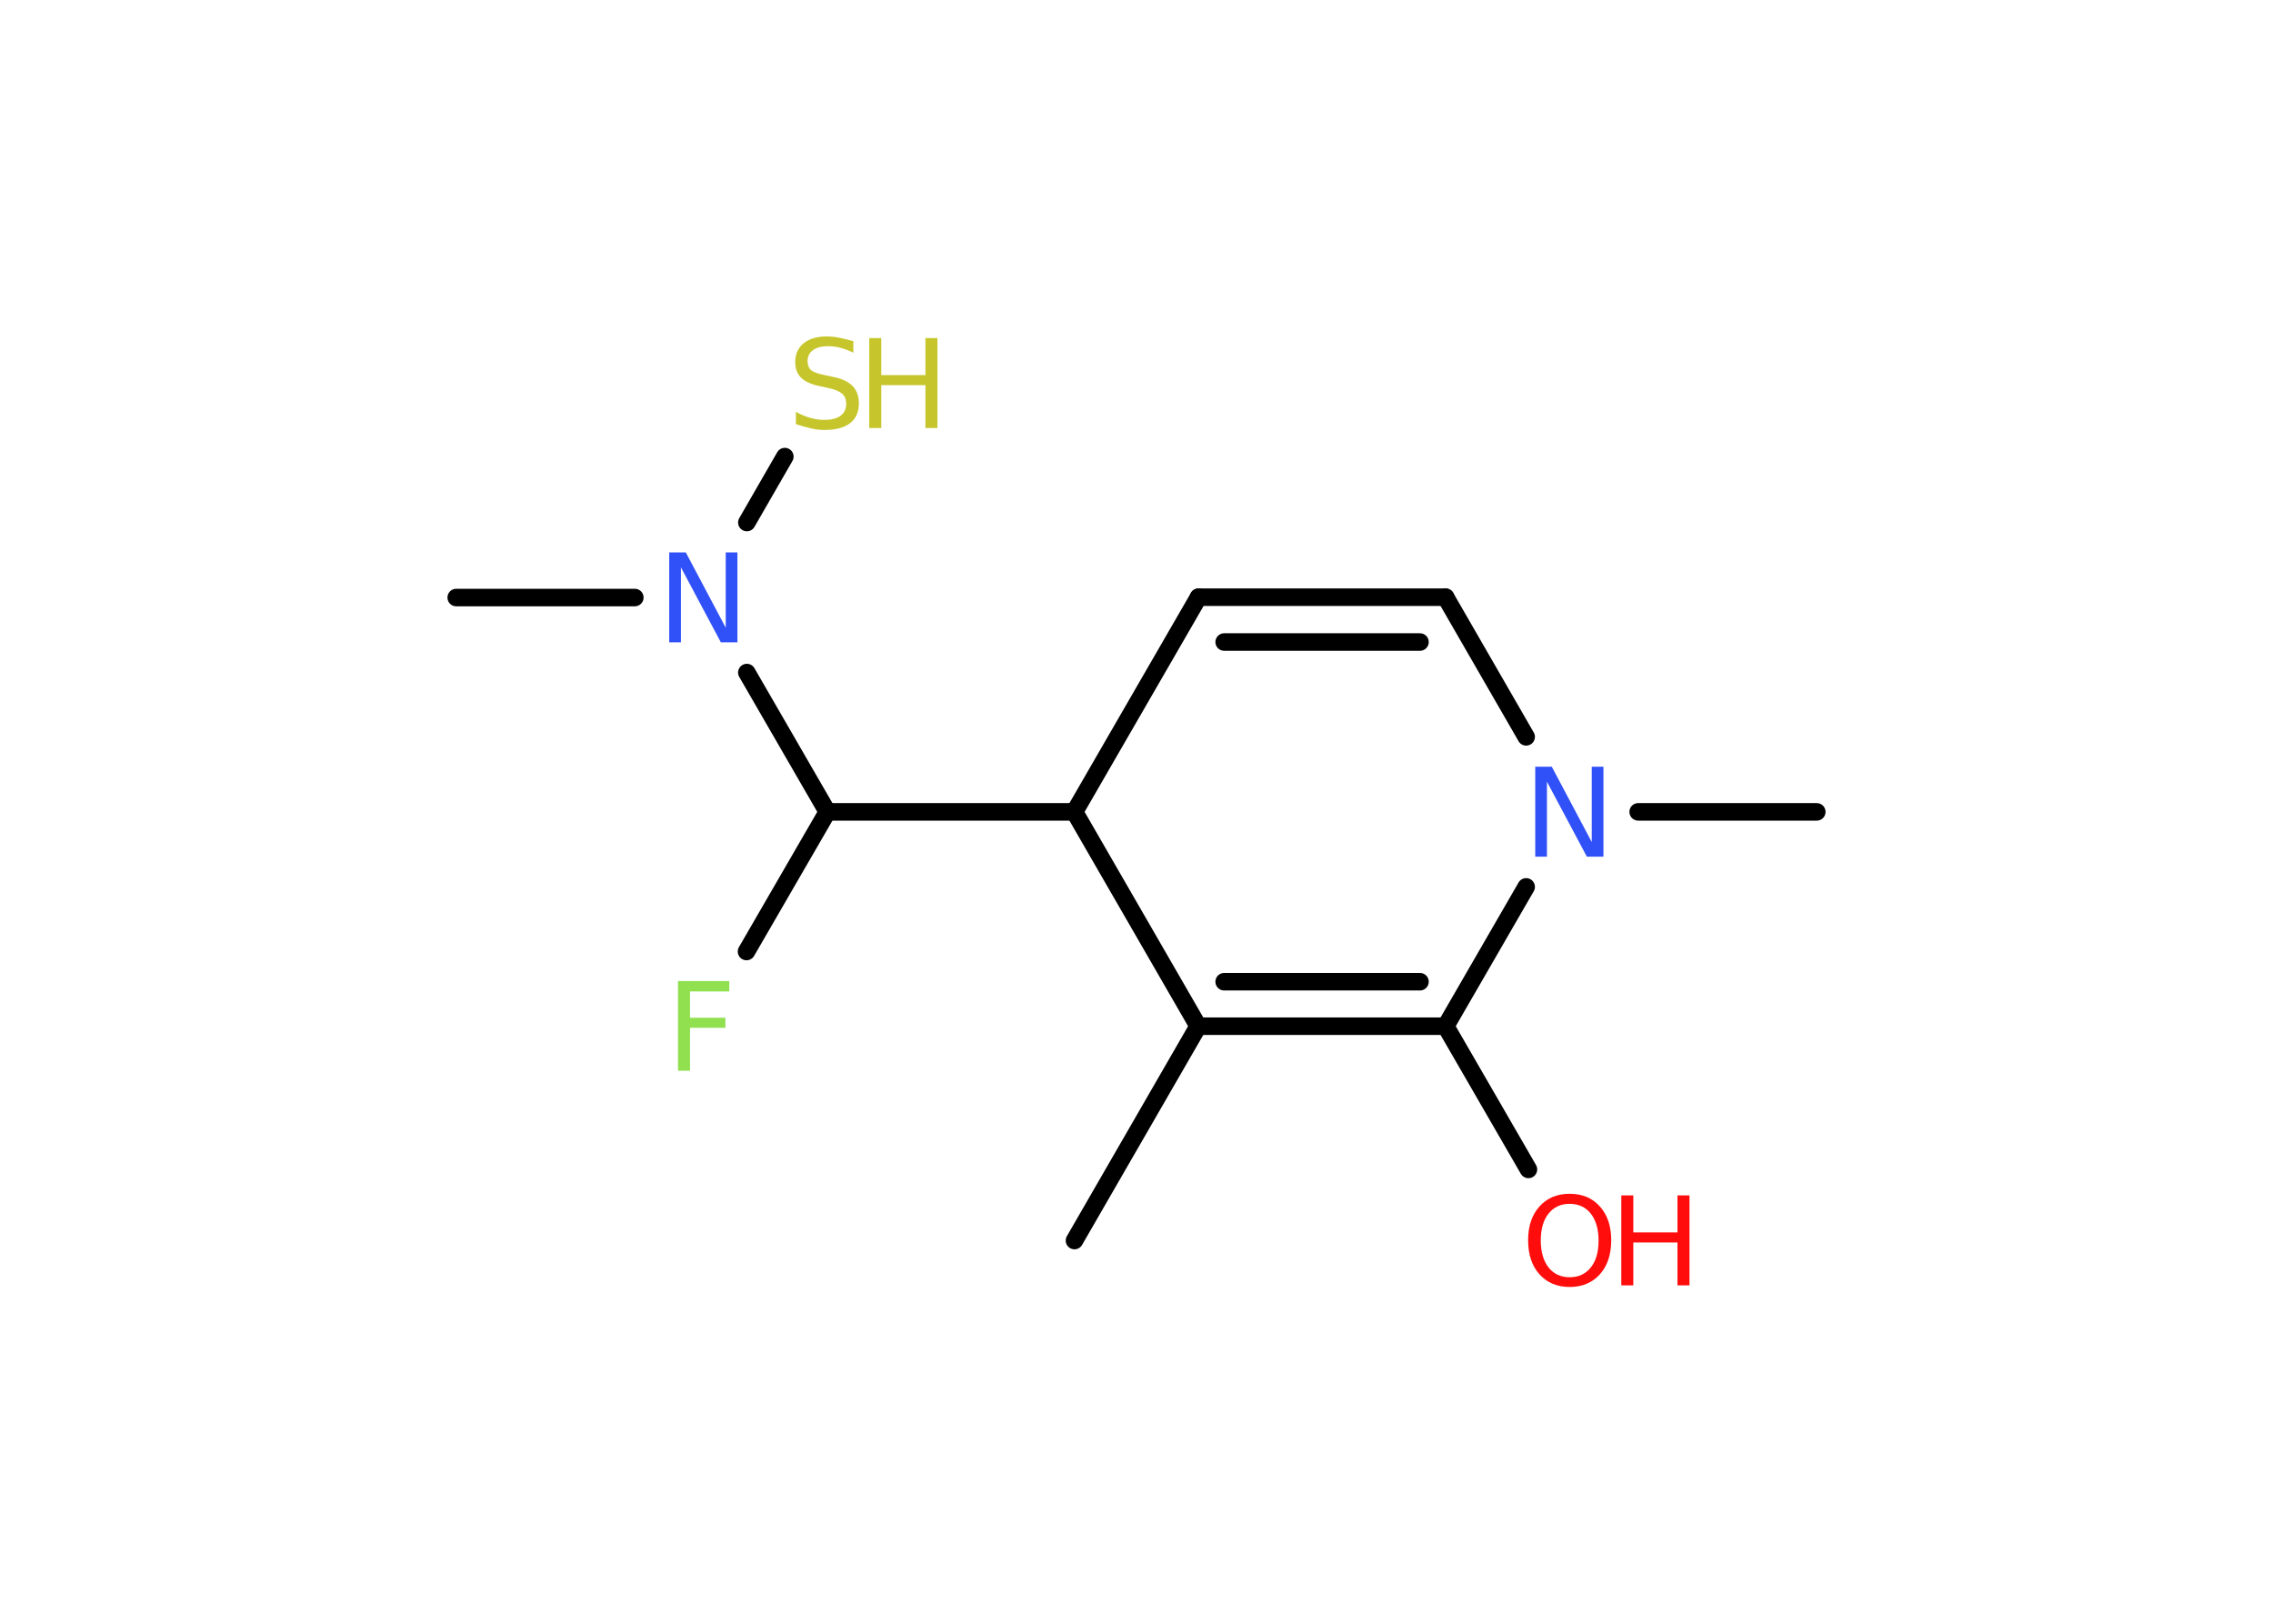 <?xml version='1.0' encoding='UTF-8'?>
<!DOCTYPE svg PUBLIC "-//W3C//DTD SVG 1.1//EN" "http://www.w3.org/Graphics/SVG/1.1/DTD/svg11.dtd">
<svg version='1.2' xmlns='http://www.w3.org/2000/svg' xmlns:xlink='http://www.w3.org/1999/xlink' width='70.0mm' height='50.0mm' viewBox='0 0 70.0 50.0'>
  <desc>Generated by the Chemistry Development Kit (http://github.com/cdk)</desc>
  <g stroke-linecap='round' stroke-linejoin='round' stroke='#000000' stroke-width='.54' fill='#FF0D0D'>
    <rect x='.0' y='.0' width='70.0' height='50.0' fill='#FFFFFF' stroke='none'/>
    <g id='mol1' class='mol'>
      <line id='mol1bnd1' class='bond' x1='33.09' y1='38.2' x2='36.9' y2='31.6'/>
      <g id='mol1bnd2' class='bond'>
        <line x1='36.9' y1='31.6' x2='44.52' y2='31.6'/>
        <line x1='37.7' y1='30.23' x2='43.73' y2='30.23'/>
      </g>
      <line id='mol1bnd3' class='bond' x1='44.52' y1='31.6' x2='47.07' y2='36.01'/>
      <line id='mol1bnd4' class='bond' x1='44.52' y1='31.6' x2='47.0' y2='27.31'/>
      <line id='mol1bnd5' class='bond' x1='50.45' y1='25.0' x2='55.95' y2='25.0'/>
      <line id='mol1bnd6' class='bond' x1='47.0' y1='22.69' x2='44.52' y2='18.39'/>
      <g id='mol1bnd7' class='bond'>
        <line x1='44.52' y1='18.39' x2='36.91' y2='18.39'/>
        <line x1='43.73' y1='19.77' x2='37.7' y2='19.77'/>
      </g>
      <line id='mol1bnd8' class='bond' x1='36.91' y1='18.39' x2='33.09' y2='25.0'/>
      <line id='mol1bnd9' class='bond' x1='36.9' y1='31.6' x2='33.09' y2='25.0'/>
      <line id='mol1bnd10' class='bond' x1='33.09' y1='25.0' x2='25.48' y2='25.0'/>
      <line id='mol1bnd11' class='bond' x1='25.48' y1='25.0' x2='22.99' y2='29.3'/>
      <line id='mol1bnd12' class='bond' x1='25.48' y1='25.0' x2='23.0' y2='20.71'/>
      <line id='mol1bnd13' class='bond' x1='19.55' y1='18.4' x2='14.05' y2='18.4'/>
      <line id='mol1bnd14' class='bond' x1='23.0' y1='16.09' x2='24.17' y2='14.06'/>
      <g id='mol1atm4' class='atom'>
        <path d='M48.34 37.07q-.41 .0 -.65 .3q-.24 .3 -.24 .83q.0 .52 .24 .83q.24 .3 .65 .3q.41 .0 .65 -.3q.24 -.3 .24 -.83q.0 -.52 -.24 -.83q-.24 -.3 -.65 -.3zM48.34 36.76q.58 .0 .93 .39q.35 .39 .35 1.04q.0 .66 -.35 1.05q-.35 .39 -.93 .39q-.58 .0 -.93 -.39q-.35 -.39 -.35 -1.05q.0 -.65 .35 -1.04q.35 -.39 .93 -.39z' stroke='none'/>
        <path d='M49.93 36.81h.37v1.14h1.36v-1.14h.37v2.77h-.37v-1.32h-1.36v1.32h-.37v-2.77z' stroke='none'/>
      </g>
      <path id='mol1atm5' class='atom' d='M47.29 23.61h.5l1.23 2.32v-2.32h.36v2.77h-.51l-1.23 -2.31v2.31h-.36v-2.77z' stroke='none' fill='#3050F8'/>
      <path id='mol1atm11' class='atom' d='M20.87 30.21h1.59v.32h-1.21v.81h1.09v.31h-1.09v1.32h-.37v-2.77z' stroke='none' fill='#90E050'/>
      <path id='mol1atm12' class='atom' d='M20.62 17.01h.5l1.23 2.32v-2.32h.36v2.77h-.51l-1.23 -2.31v2.31h-.36v-2.77z' stroke='none' fill='#3050F8'/>
      <g id='mol1atm14' class='atom'>
        <path d='M26.28 10.5v.36q-.21 -.1 -.4 -.15q-.19 -.05 -.37 -.05q-.31 .0 -.47 .12q-.17 .12 -.17 .34q.0 .18 .11 .28q.11 .09 .42 .15l.23 .05q.42 .08 .62 .28q.2 .2 .2 .54q.0 .4 -.27 .61q-.27 .21 -.79 .21q-.2 .0 -.42 -.05q-.22 -.05 -.46 -.13v-.38q.23 .13 .45 .19q.22 .06 .43 .06q.32 .0 .5 -.13q.17 -.13 .17 -.36q.0 -.21 -.13 -.32q-.13 -.11 -.41 -.17l-.23 -.05q-.42 -.08 -.61 -.26q-.19 -.18 -.19 -.49q.0 -.37 .26 -.58q.26 -.21 .71 -.21q.19 .0 .39 .04q.2 .04 .41 .1z' stroke='none' fill='#C6C62C'/>
        <path d='M26.77 10.41h.37v1.14h1.36v-1.14h.37v2.77h-.37v-1.32h-1.36v1.32h-.37v-2.77z' stroke='none' fill='#C6C62C'/>
      </g>
    </g>
  </g>
</svg>
